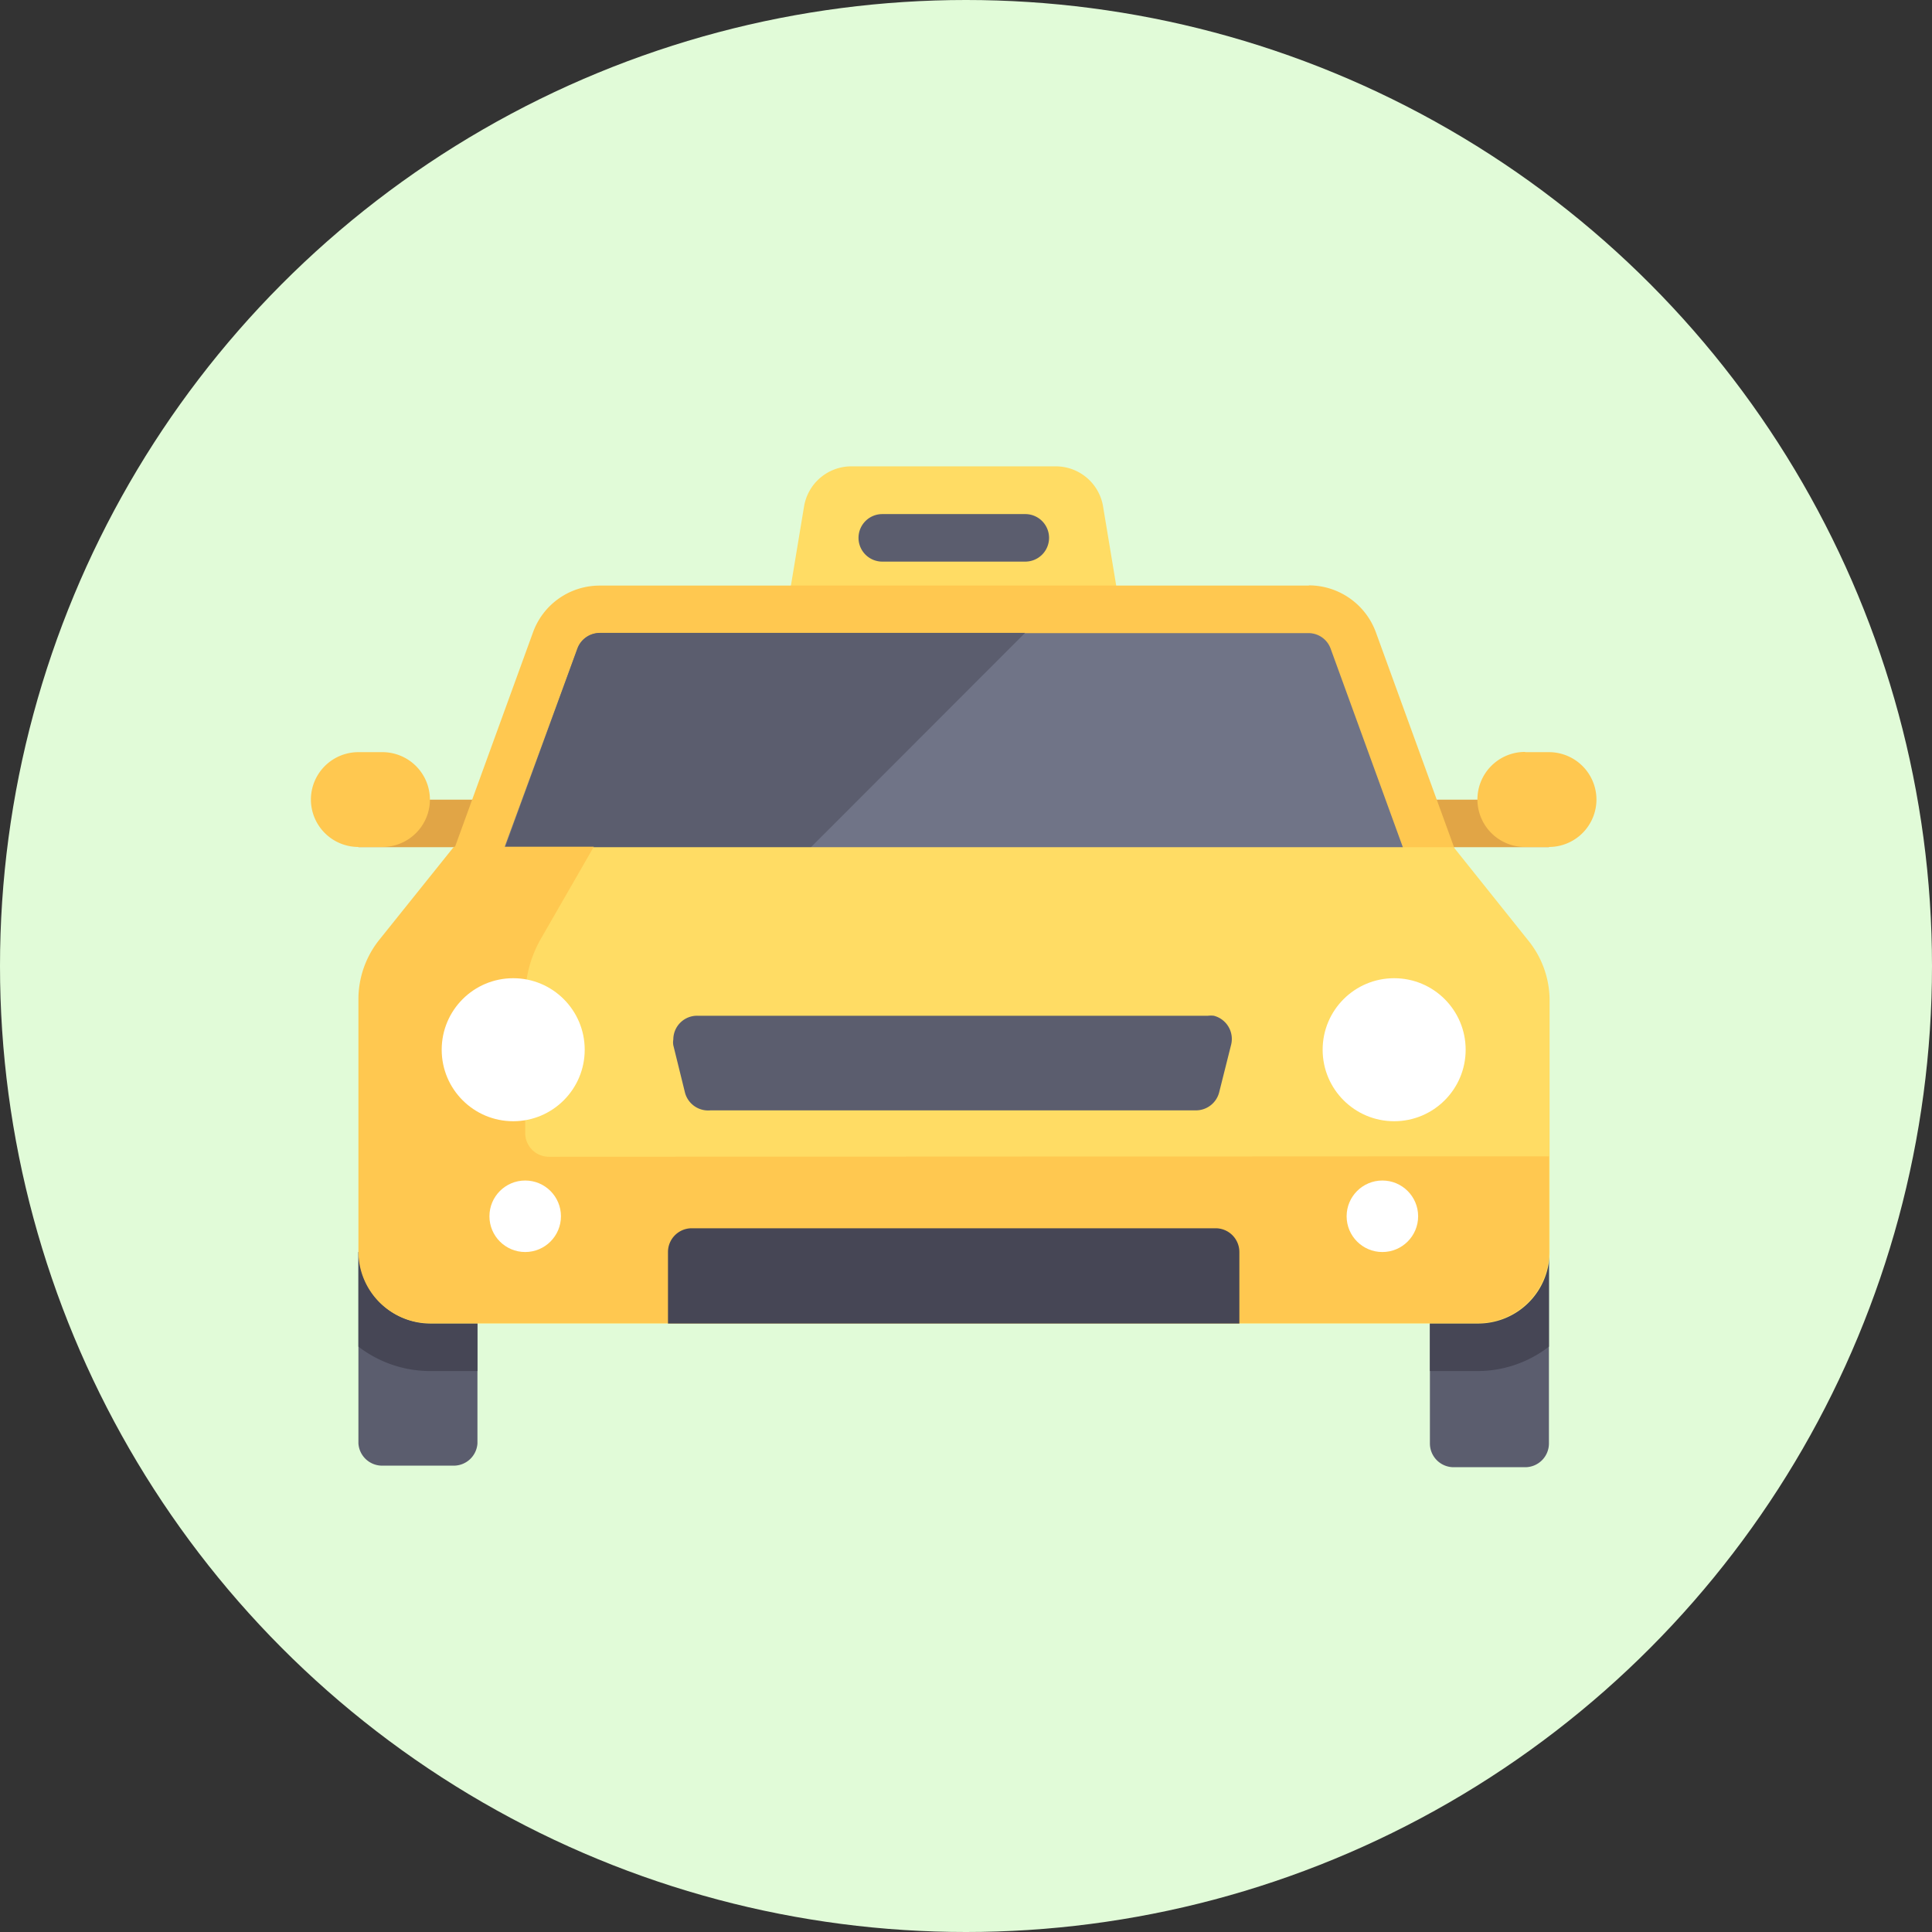 <svg id="Layer_1" data-name="Layer 1" xmlns="http://www.w3.org/2000/svg" viewBox="0 0 87 87"><rect x="0" y="0" width="87" height="87" fill="#333333" stroke="none"/><defs><style>.cls-1{fill:#e1fbd8;}.cls-2{fill:#ffdc64;}.cls-3{fill:#e1a546;}.cls-4{fill:#ffc850;}.cls-5{fill:#707487;}.cls-6{fill:#5b5d6e;}.cls-7{fill:#464655;}.cls-8{fill:#fff;}</style></defs><title>قيادة</title><circle id="Ellipse_5" data-name="Ellipse 5" class="cls-1" cx="43.5" cy="43.5" r="43.5"/><g id="Group_35" data-name="Group 35"><path id="Path_75" data-name="Path 75" class="cls-2" d="M103.56,77H94.33a2.16,2.16,0,0,0-2.12,1.79l-.77,4.64h15l-.77-4.64A2.16,2.16,0,0,0,103.56,77Z" transform="translate(-56 -56)"/><g id="Group_31" data-name="Group 31"><rect id="Rectangle_21" data-name="Rectangle 21" class="cls-3" x="16.14" y="36.01" width="5.36" height="2.14"/><rect id="Rectangle_22" data-name="Rectangle 22" class="cls-3" x="64.39" y="36.01" width="5.36" height="2.14"/></g><g id="Group_32" data-name="Group 32"><path id="Path_76" data-name="Path 76" class="cls-4" d="M114.92,82.37H83a3.19,3.19,0,0,0-3,2.11l-3.52,9.68v3.21h45V94.16l-3.52-9.68a3.22,3.22,0,0,0-3-2.12Z" transform="translate(-56 -56)"/><path id="Path_77" data-name="Path 77" class="cls-4" d="M72.14,89.87h1.08A2.14,2.14,0,0,1,75.36,92h0a2.14,2.14,0,0,1-2.14,2.14H72.14A2.14,2.14,0,0,1,70,92h0A2.14,2.14,0,0,1,72.14,89.87Z" transform="translate(-56 -56)"/><path id="Path_78" data-name="Path 78" class="cls-4" d="M124.68,89.87h1.07A2.14,2.14,0,0,1,127.89,92h0a2.14,2.14,0,0,1-2.14,2.14h-1.07A2.14,2.14,0,0,1,122.53,92h0a2.14,2.14,0,0,1,2.15-2.14Z" transform="translate(-56 -56)"/></g><path id="Path_79" data-name="Path 79" class="cls-5" d="M114.92,84.51a1.06,1.06,0,0,1,1,.7l3.39,9.32v.7H78.58v-.7L82,85.21a1.06,1.06,0,0,1,1-.7h32" transform="translate(-56 -56)"/><g id="Group_33" data-name="Group 33"><path id="Path_80" data-name="Path 80" class="cls-6" d="M102.16,84.5H83a1.08,1.08,0,0,0-1,.71l-3.39,9.32v.7H91.44Z" transform="translate(-56 -56)"/><path id="Path_81" data-name="Path 81" class="cls-6" d="M72.14,112.38V121A1.07,1.07,0,0,0,73.22,122h3.21A1.07,1.07,0,0,0,77.5,121v-8.58Z" transform="translate(-56 -56)"/></g><path id="Path_82" data-name="Path 82" class="cls-7" d="M72.14,116.64a5.31,5.31,0,0,0,3.22,1.1H77.5v-5.36H72.14Z" transform="translate(-56 -56)"/><path id="Path_83" data-name="Path 83" class="cls-6" d="M125.75,112.38V121a1.07,1.07,0,0,1-1.07,1.07h-3.22a1.07,1.07,0,0,1-1.07-1.07v-8.58Z" transform="translate(-56 -56)"/><path id="Path_84" data-name="Path 84" class="cls-7" d="M125.75,116.64a5.26,5.26,0,0,1-3.21,1.1h-2.15v-5.36h5.36Z" transform="translate(-56 -56)"/><path id="Path_85" data-name="Path 85" class="cls-2" d="M124.81,98.34l-3.35-4.19h-45l-3.35,4.19a4.29,4.29,0,0,0-.94,2.68v11.36a3.22,3.22,0,0,0,3.22,3.22h47.17a3.22,3.22,0,0,0,3.22-3.22h0V101A4.29,4.29,0,0,0,124.81,98.34Z" transform="translate(-56 -56)"/><path id="Path_86" data-name="Path 86" class="cls-4" d="M80.72,108.09A1.07,1.07,0,0,1,79.65,107h0v-6a5.34,5.34,0,0,1,.68-2.68l2.41-4.19h-6.3l-3.36,4.19a4.29,4.29,0,0,0-.94,2.68v11.36a3.22,3.22,0,0,0,3.22,3.22h47.17a3.22,3.22,0,0,0,3.22-3.22h0v-4.29Z" transform="translate(-56 -56)"/><path id="Path_87" data-name="Path 87" class="cls-6" d="M88,106H109.9a1.08,1.08,0,0,0,1-.81l.54-2.15a1.08,1.08,0,0,0-.78-1.3,1.15,1.15,0,0,0-.26,0h-23a1.07,1.07,0,0,0-1.08,1.07.75.75,0,0,0,0,.26l.53,2.15A1.08,1.08,0,0,0,88,106Z" transform="translate(-56 -56)"/><g id="Group_34" data-name="Group 34"><circle id="Ellipse_1" data-name="Ellipse 1" class="cls-8" cx="23.65" cy="54.77" r="1.61"/><circle id="Ellipse_2" data-name="Ellipse 2" class="cls-8" cx="62.25" cy="54.77" r="1.61"/><circle id="Ellipse_3" data-name="Ellipse 3" class="cls-8" cx="23.11" cy="47.27" r="3.22"/><circle id="Ellipse_4" data-name="Ellipse 4" class="cls-8" cx="62.78" cy="47.27" r="3.22"/></g><path id="Path_88" data-name="Path 88" class="cls-7" d="M110.74,111.31H87.15a1.07,1.07,0,0,0-1.07,1.07v3.22h25.73v-3.22A1.07,1.07,0,0,0,110.74,111.31Z" transform="translate(-56 -56)"/><path id="Path_89" data-name="Path 89" class="cls-6" d="M102.16,81.29H95.73a1.07,1.07,0,0,1-1.07-1.07h0a1.07,1.07,0,0,1,1.07-1.07h6.43a1.07,1.07,0,0,1,1.08,1.07h0a1.07,1.07,0,0,1-1.08,1.07Z" transform="translate(-56 -56)"/></g></svg>